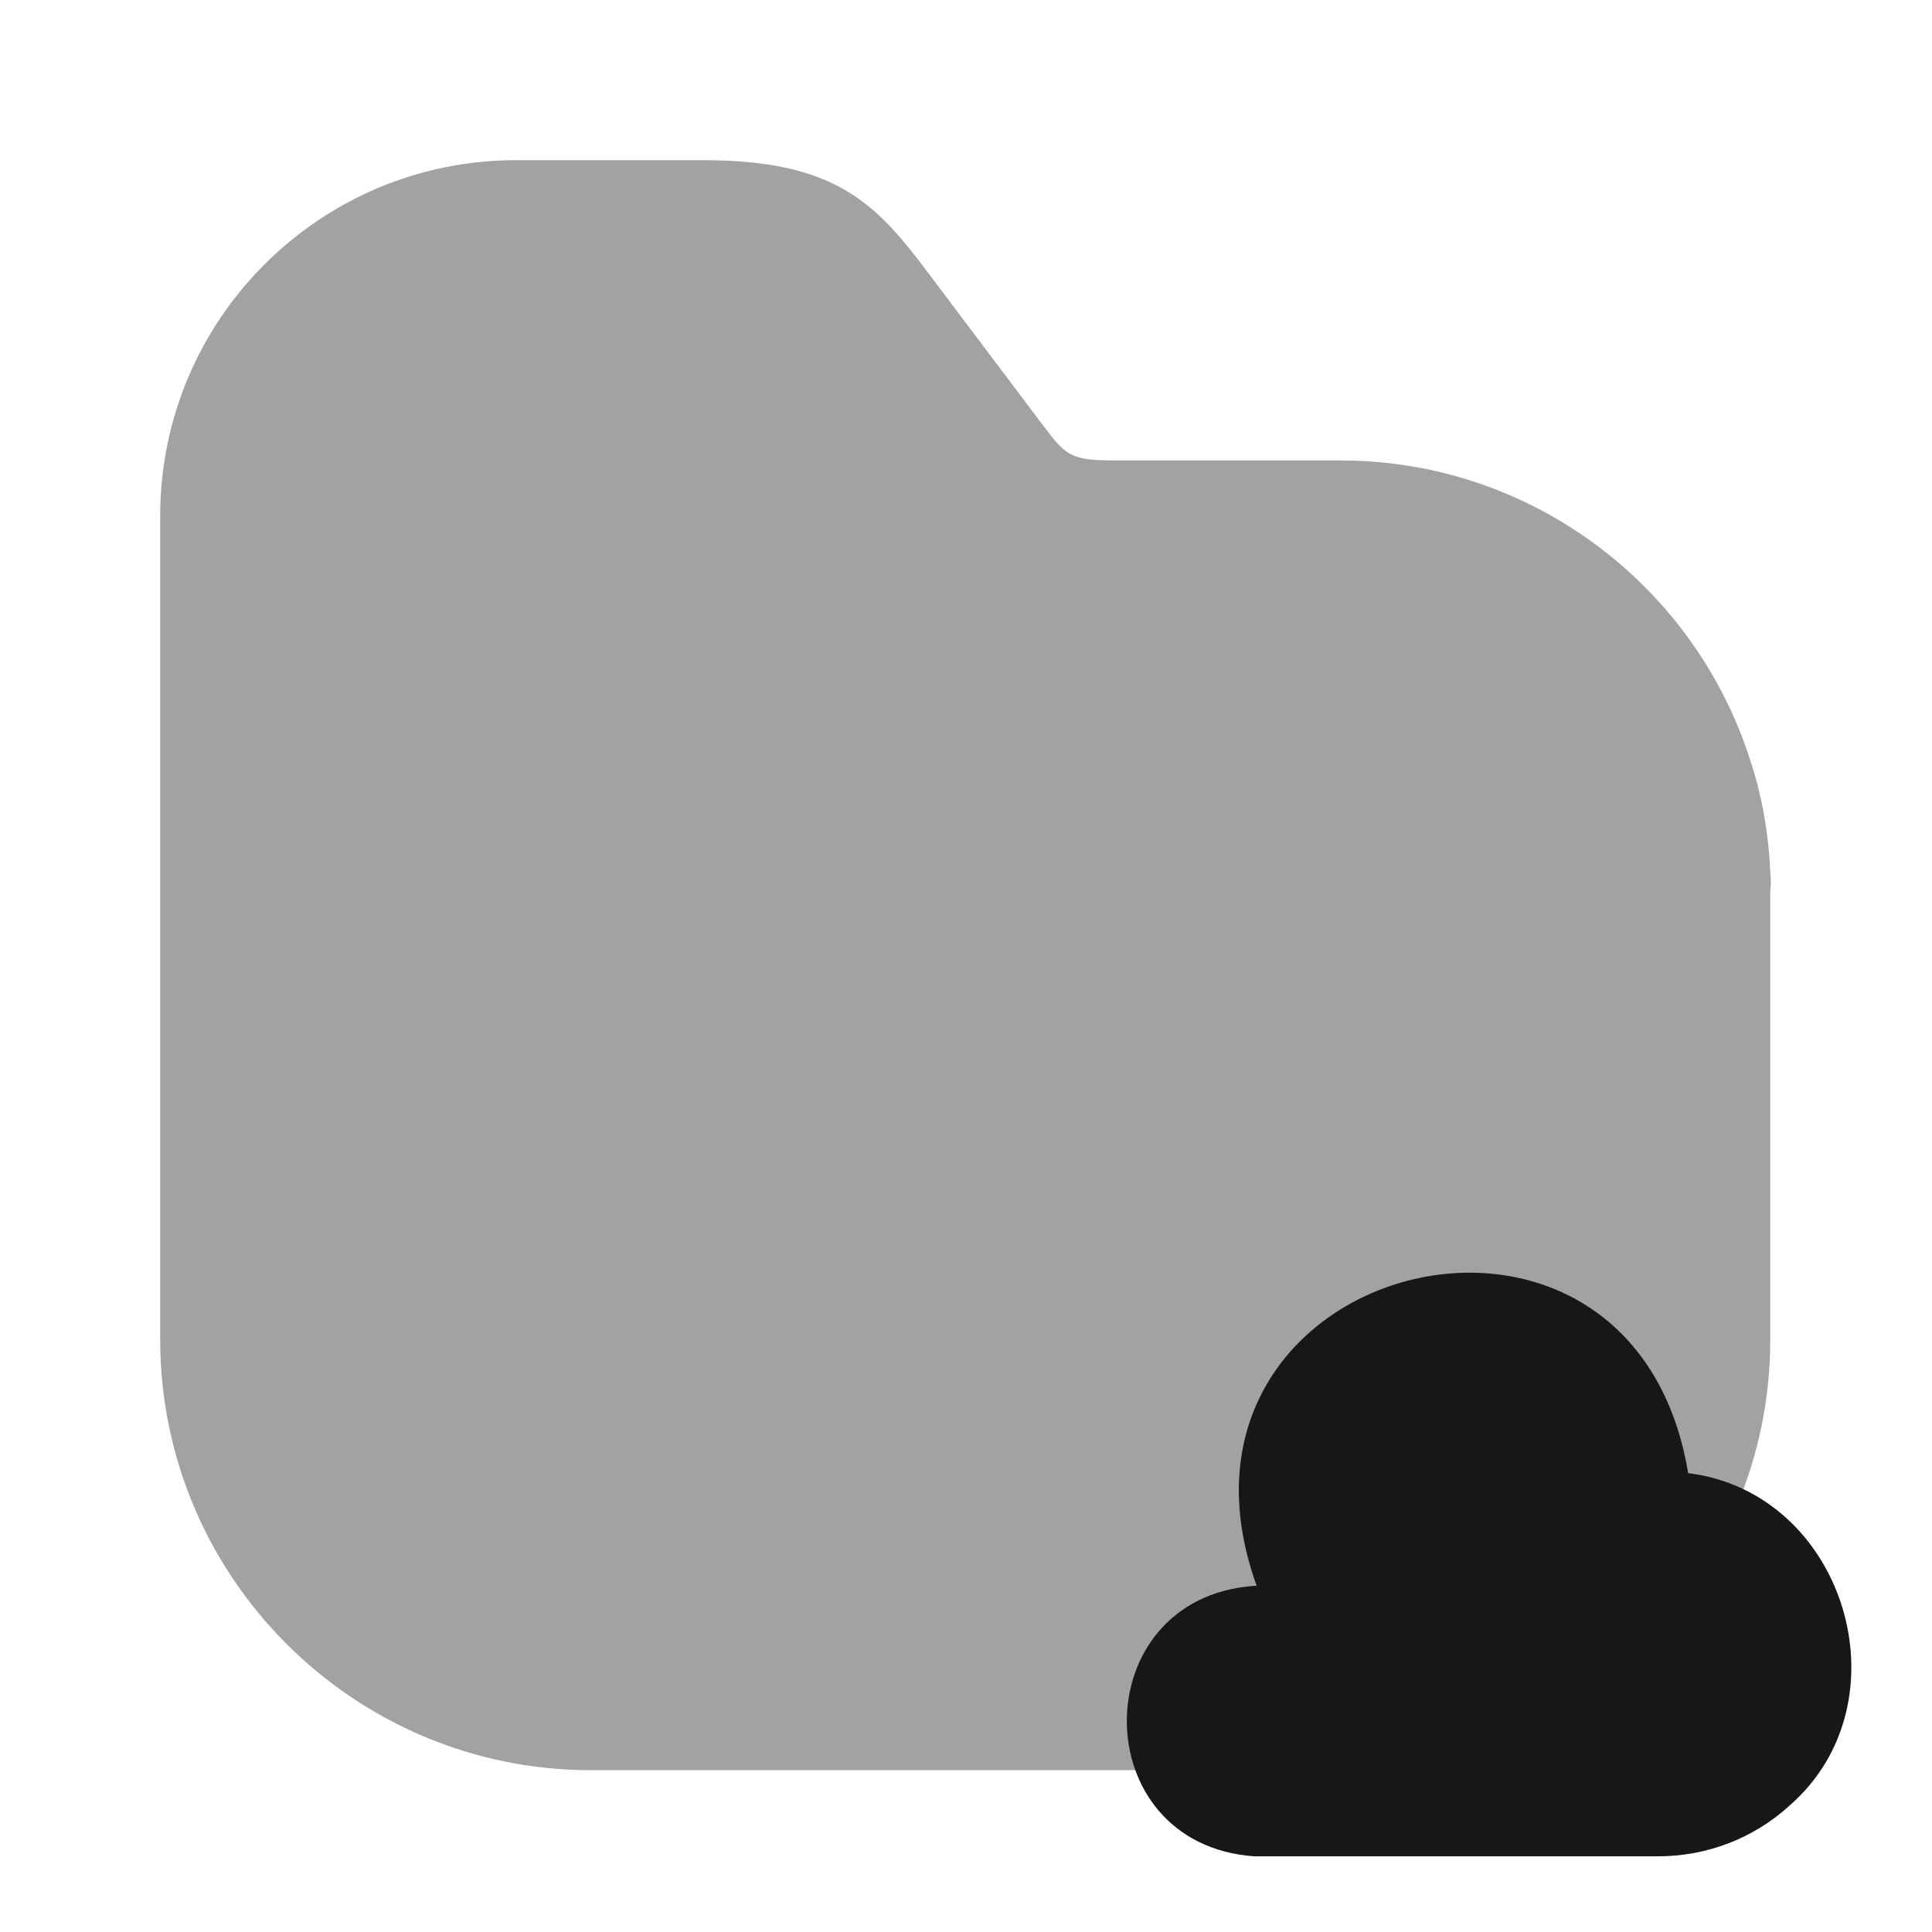 <svg width="24" height="24" viewBox="0 0 24 24" fill="none" xmlns="http://www.w3.org/2000/svg">
<path opacity="0.4" d="M21.991 10.84C21.971 10.36 21.89 9.89 21.741 9.44C21.05 7.28 19.03 5.72 16.651 5.72H13.861C13.28 5.72 13.241 5.66 12.931 5.25L11.53 3.39C10.88 2.52 10.37 1.99 8.74 1.99H6.41C3.97 1.99 1.99 3.97 1.99 6.41V9.43V16.64C1.99 19.59 4.391 21.99 7.341 21.99H16.64C19.59 21.99 21.991 19.59 21.991 16.64V11.06C22 11 22 10.91 21.991 10.84Z" fill="#171717"/>
<path d="M15.581 19.7C13.47 19.85 13.47 22.91 15.581 23.06H20.591C21.201 23.06 21.78 22.84 22.23 22.43C23.71 21.14 22.921 18.54 20.971 18.3C20.27 14.08 14.161 15.68 15.611 19.7" fill="#171717"/>
</svg>

